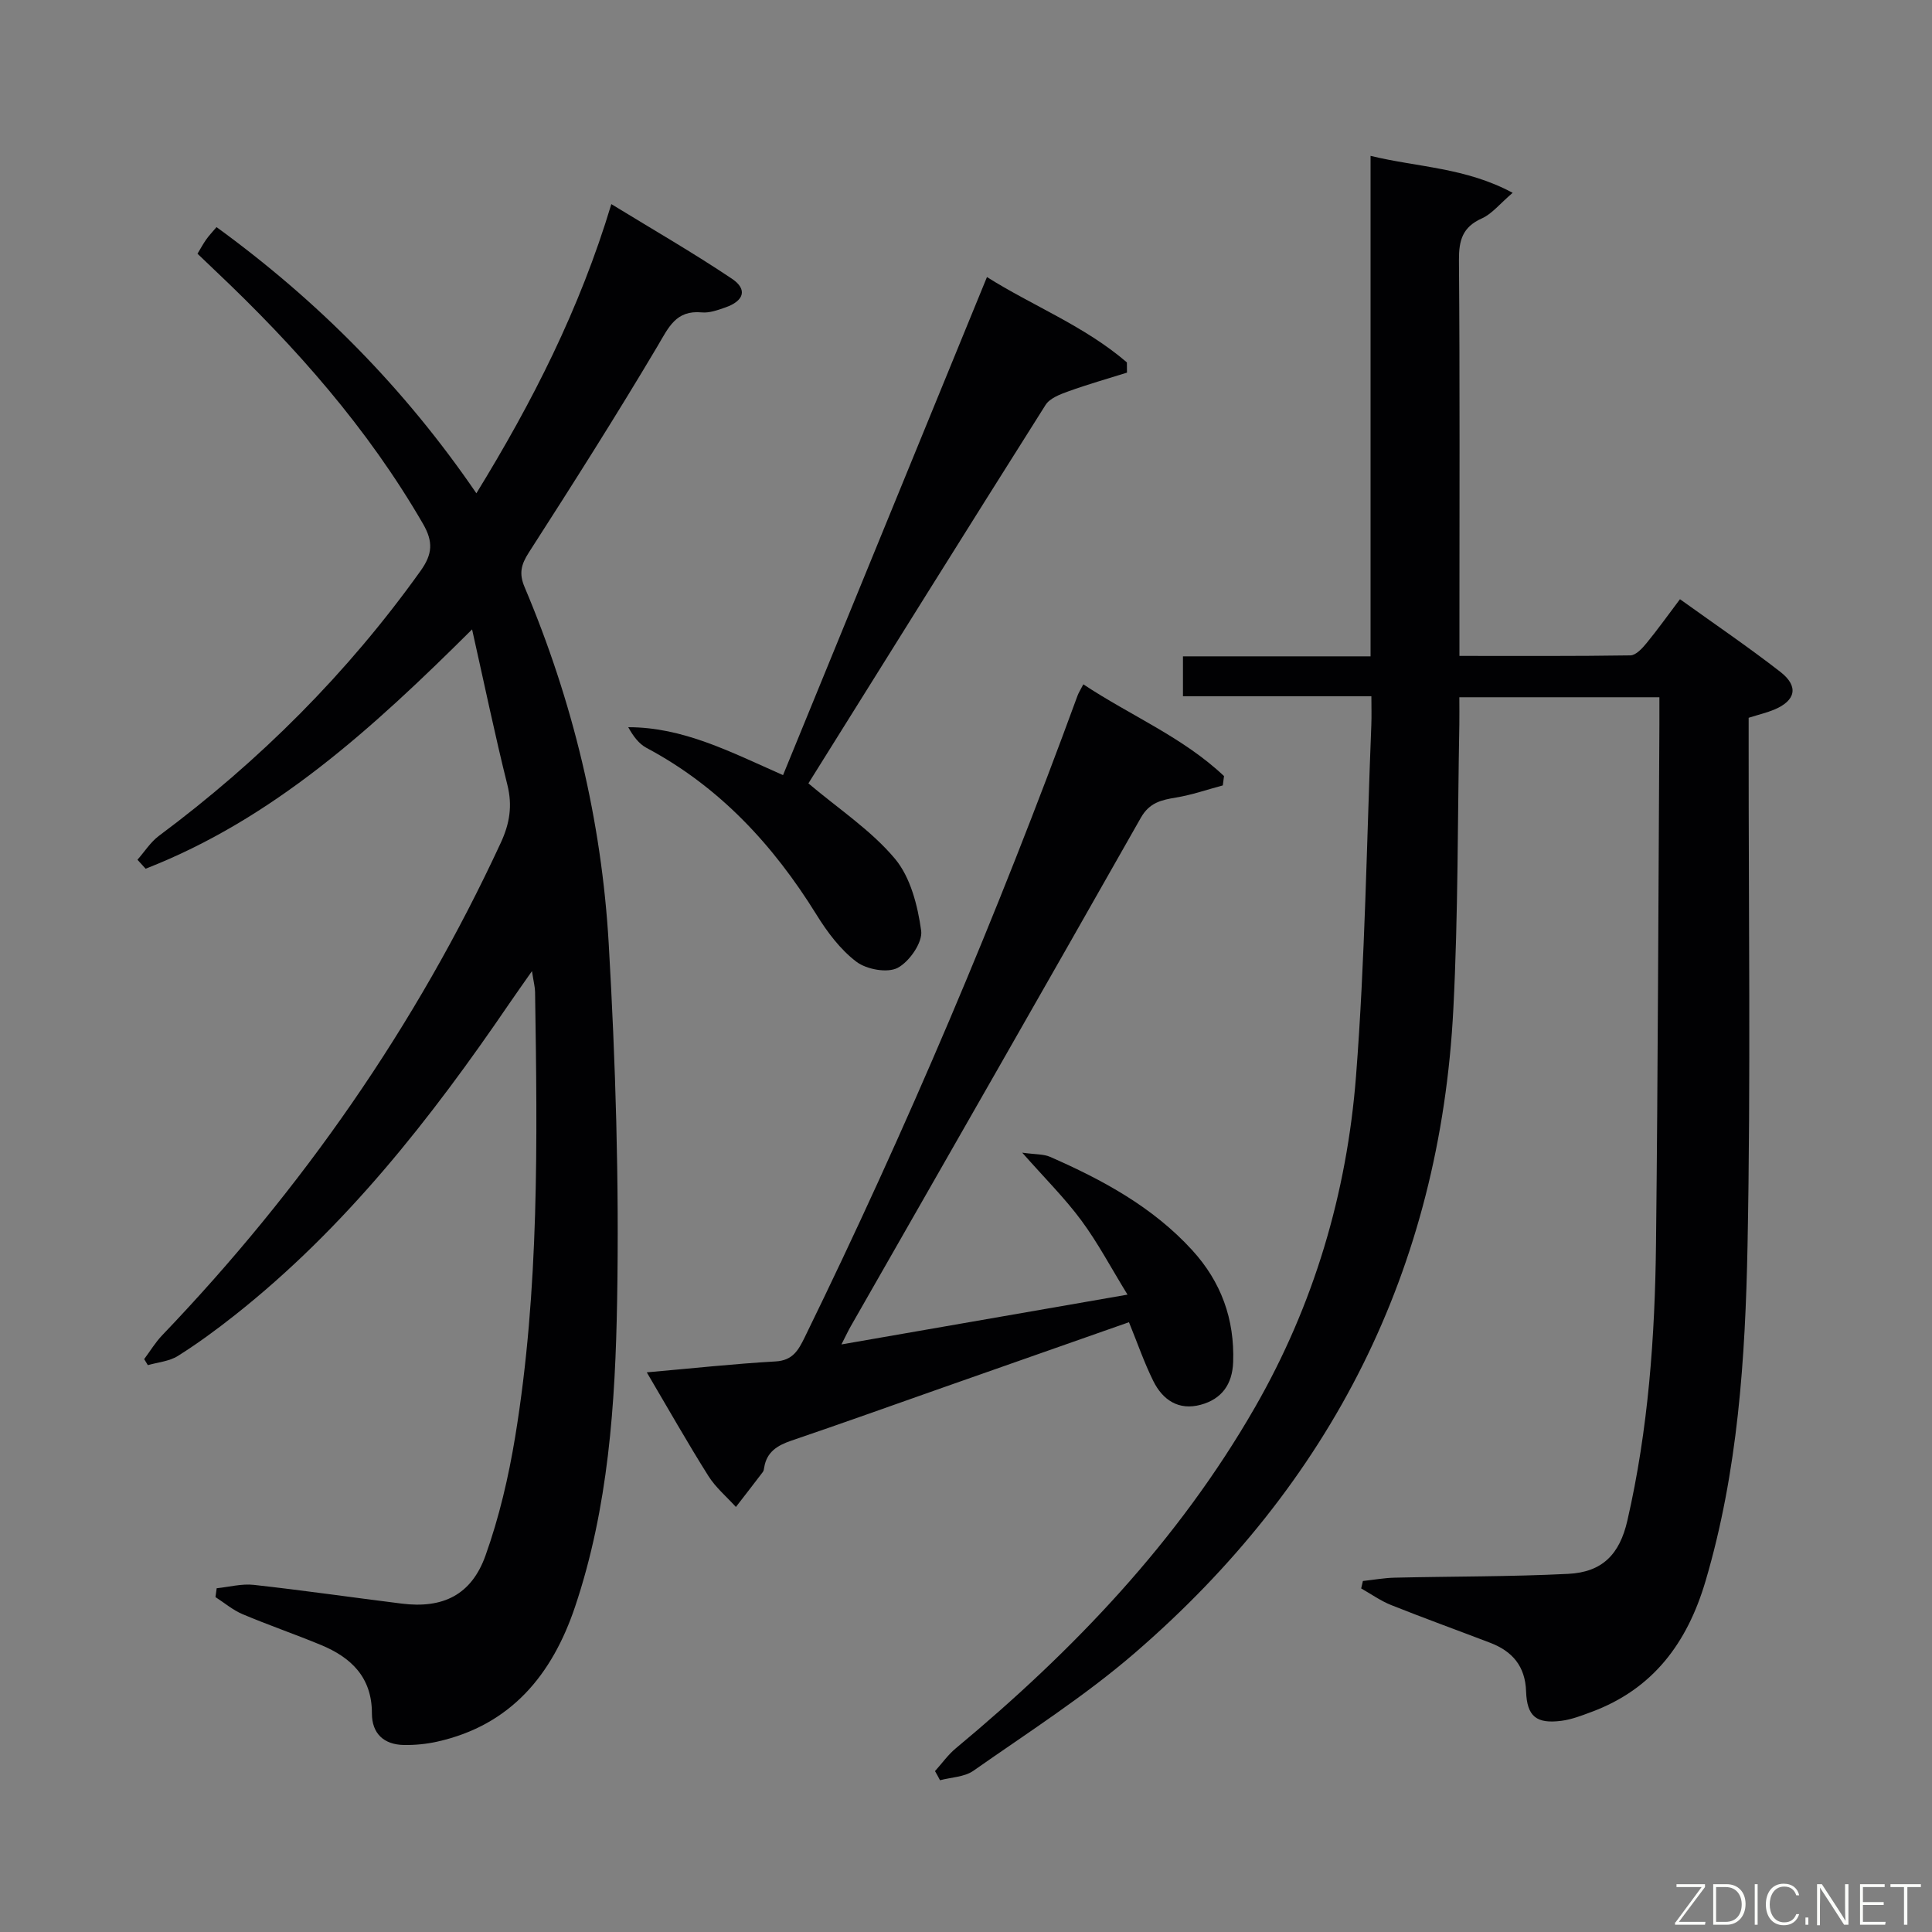<svg enable-background="new 0 0 400 400" viewBox="0 0 400 400" xmlns="http://www.w3.org/2000/svg"><rect x="0" y="0" width="400" height="400" fill="#808080" stroke="none"/><path d="m193.58 366.69c1.44-1.59 2.7-3.39 4.33-4.74 24.37-20.26 46.01-42.88 61.92-70.58 12.21-21.27 19.03-44.34 20.92-68.57 1.88-24.18 2.19-48.49 3.17-72.74.07-1.79.01-3.59.01-5.91-13.19 0-25.94 0-39.01 0 0-2.91 0-5.3 0-8.26h38.84c0-34.63 0-68.71 0-103.62 9.87 2.39 19.65 2.4 29.42 7.65-2.69 2.3-4.28 4.36-6.38 5.3-4 1.79-4.77 4.53-4.74 8.65.2 25.33.1 50.66.1 76v5.93c12.18 0 23.79.07 35.4-.11 1.14-.02 2.47-1.47 3.35-2.55 2.3-2.8 4.41-5.77 6.91-9.08 7.13 5.12 14.13 9.87 20.79 15.05 3.85 3 3.18 5.95-1.3 7.82-1.52.63-3.15 1.01-5.27 1.68v5.74c-.02 34.5.44 69.01-.23 103.49-.46 23.4-1.99 46.82-8.71 69.55-3.77 12.74-10.84 22.32-23.61 27.05-2.01.75-4.07 1.55-6.17 1.83-5.21.68-7.18-.88-7.36-6.08-.17-5.22-2.84-8.32-7.46-10.08-6.83-2.61-13.7-5.1-20.48-7.8-2.18-.87-4.14-2.28-6.2-3.44.12-.51.23-1.03.35-1.54 2.2-.24 4.39-.64 6.59-.69 11.98-.28 23.97-.19 35.92-.79 7.06-.35 10.65-4.03 12.25-11.03 4.34-18.9 5.72-38.13 5.93-57.43.4-35.81.48-71.63.7-107.44.01-1.79 0-3.58 0-5.59-14.03 0-27.43 0-41.42 0 0 2.05.03 3.83 0 5.61-.37 19.64-.23 39.31-1.24 58.92-2.75 53.85-25.3 98.25-65.94 133.33-10.41 8.99-22.13 16.47-33.43 24.4-1.85 1.3-4.59 1.34-6.91 1.96-.32-.64-.68-1.26-1.04-1.89z" fill="#010103"/><path d="m97.74 130.31c-20.76 20.65-41.26 39.28-67.59 49.55-.56-.62-1.13-1.24-1.69-1.86 1.47-1.67 2.71-3.66 4.46-4.96 20.86-15.53 39.03-33.67 54.17-54.87 2.47-3.46 2.62-6.02.5-9.7-11.46-19.81-26.4-36.71-42.92-52.33-1.2-1.14-2.4-2.29-3.78-3.61.63-1.04 1.15-2.02 1.79-2.93.56-.8 1.25-1.52 2.15-2.58 21 15.28 38.92 33.34 53.8 55.11 11.6-18.89 21.37-38.06 27.94-59.87 8.52 5.22 16.93 10.06 24.97 15.45 3.28 2.2 2.51 4.6-1.38 5.95-1.56.54-3.27 1.17-4.85 1.02-5.4-.51-6.89 3.13-9.19 7.01-8.56 14.42-17.56 28.59-26.63 42.7-1.61 2.5-2.07 4.35-.88 7.16 9.99 23.62 15.95 48.34 17.42 73.85 1.42 24.57 2.17 49.23 1.74 73.83-.37 21.38-1.8 42.9-8.72 63.46-4.73 14.05-13.29 24.5-28.53 27.9-2.25.5-4.62.73-6.92.69-4.15-.08-6.6-2.38-6.6-6.54.01-7.46-4.28-11.58-10.58-14.18-5.37-2.22-10.87-4.11-16.22-6.37-2-.85-3.74-2.34-5.59-3.53.08-.61.17-1.22.25-1.83 2.56-.26 5.18-.98 7.68-.7 10.23 1.13 20.43 2.61 30.64 3.88 8.49 1.06 14.42-1.77 17.34-9.96 2.83-7.91 4.77-16.25 6.14-24.56 5.01-30.53 4.6-61.34 4.12-92.13-.01-.97-.28-1.93-.64-4.3-2.01 2.87-3.36 4.76-4.67 6.68-16.29 23.89-34.02 46.51-56.89 64.58-3.78 2.99-7.69 5.86-11.76 8.42-1.77 1.11-4.12 1.3-6.21 1.9-.25-.42-.51-.84-.76-1.25 1.24-1.66 2.32-3.47 3.75-4.96 28.89-30.19 52.51-63.98 70.09-101.96 1.84-3.98 2.43-7.65 1.36-11.96-2.57-10.28-4.72-20.66-7.31-32.2z" fill="#010103"/><path d="m133.91 284.13c9.45-.83 18.04-1.77 26.66-2.26 3.55-.2 4.72-2.31 6.02-4.96 21.16-43.29 39.93-87.6 56.49-132.85.22-.61.59-1.17 1.21-2.38 9.77 6.49 20.64 10.96 29.13 19-.08.64-.17 1.29-.25 1.93-3.22.86-6.4 1.97-9.68 2.51-3.05.51-5.5 1.04-7.28 4.17-19.93 35.15-40.02 70.21-60.07 105.3-.49.85-.9 1.74-1.93 3.76 19.99-3.48 39.07-6.8 59.23-10.31-3.47-5.65-6.17-10.78-9.57-15.37-3.41-4.61-7.52-8.69-12.23-14.02 2.75.38 4.41.27 5.76.86 10.88 4.77 21.24 10.37 29.41 19.3 6.02 6.58 8.82 14.31 8.5 23.22-.17 4.58-2.36 7.63-6.71 8.81-4.57 1.24-7.87-.98-9.82-4.91-1.89-3.81-3.28-7.87-5.04-12.18-12.87 4.52-25.67 9.01-38.46 13.51-10.49 3.69-20.95 7.44-31.47 11.02-2.87.98-5.07 2.33-5.59 5.54-.05.33-.1.7-.29.95-1.84 2.42-3.71 4.83-5.57 7.23-1.92-2.12-4.2-4.03-5.7-6.42-4.32-6.86-8.31-13.92-12.75-21.45z" fill="#010103"/><path d="m167.37 162.19c6.33 5.35 13 9.73 17.91 15.59 3.24 3.86 4.72 9.73 5.44 14.92.33 2.41-2.45 6.42-4.88 7.69-2.14 1.11-6.43.32-8.53-1.27-3.33-2.52-6.04-6.15-8.28-9.77-8.93-14.4-20.05-26.45-35.18-34.51-1.58-.84-2.76-2.44-3.78-4.28 11.34 0 20.99 5.03 32.05 9.92 14.05-34.31 28.03-68.45 42.22-103.12 9.38 5.93 20.21 10.13 28.97 17.67.01.71.01 1.42.02 2.12-4.07 1.28-8.18 2.44-12.18 3.89-1.7.61-3.81 1.42-4.68 2.8-16.52 26.14-32.87 52.38-49.1 78.35z" fill="#010103"/><g fill="#fbfcfa"><path d="m346.9 398 5.4-7.3h-5.2v-.6h5.9v.6l-5.4 7.2h5.5l-.1.6h-6.2v-.5z"/><path d="m354.7 390.1h2.8c2.3 0 3.9 1.6 3.9 4.1s-1.6 4.3-3.9 4.3h-2.8zm.6 7.8h2c2.2 0 3.3-1.6 3.3-3.6 0-1.8-1-3.6-3.3-3.6h-2z"/><path d="m363.9 390.1v8.4h-.6v-8.4h1.6z"/><path d="m372.5 396.3c-.4 1.3-1.4 2.3-3.2 2.3-2.4 0-3.7-1.9-3.7-4.3 0-2.3 1.2-4.3 3.7-4.3 1.8 0 2.9 1 3.2 2.4h-.6c-.4-1.1-1.1-1.8-2.5-1.8-2.1 0-3 1.9-3 3.7s.9 3.7 3 3.7c1.4 0 2.1-.7 2.5-1.7z"/><path d="m373.8 398.5v-1.5h.6v1.5z"/><path d="m376.2 398.5v-8.4h1c1.3 2 4.4 6.7 4.9 7.6-.1-1.2-.1-2.4-.1-3.8v-3.8h.7v8.4h-.9c-1.2-1.9-4.4-6.8-5-7.7.1 1.1 0 2.3 0 3.9v3.9h-.6z"/><path d="m390 394.4h-4.3v3.5h4.7l-.1.6h-5.2v-8.4h5.1v.6h-4.5v3.1h4.3z"/><path d="m394.2 390.7h-2.8v-.6h6.3v.6h-2.8v7.8h-.7z"/></g></svg>
